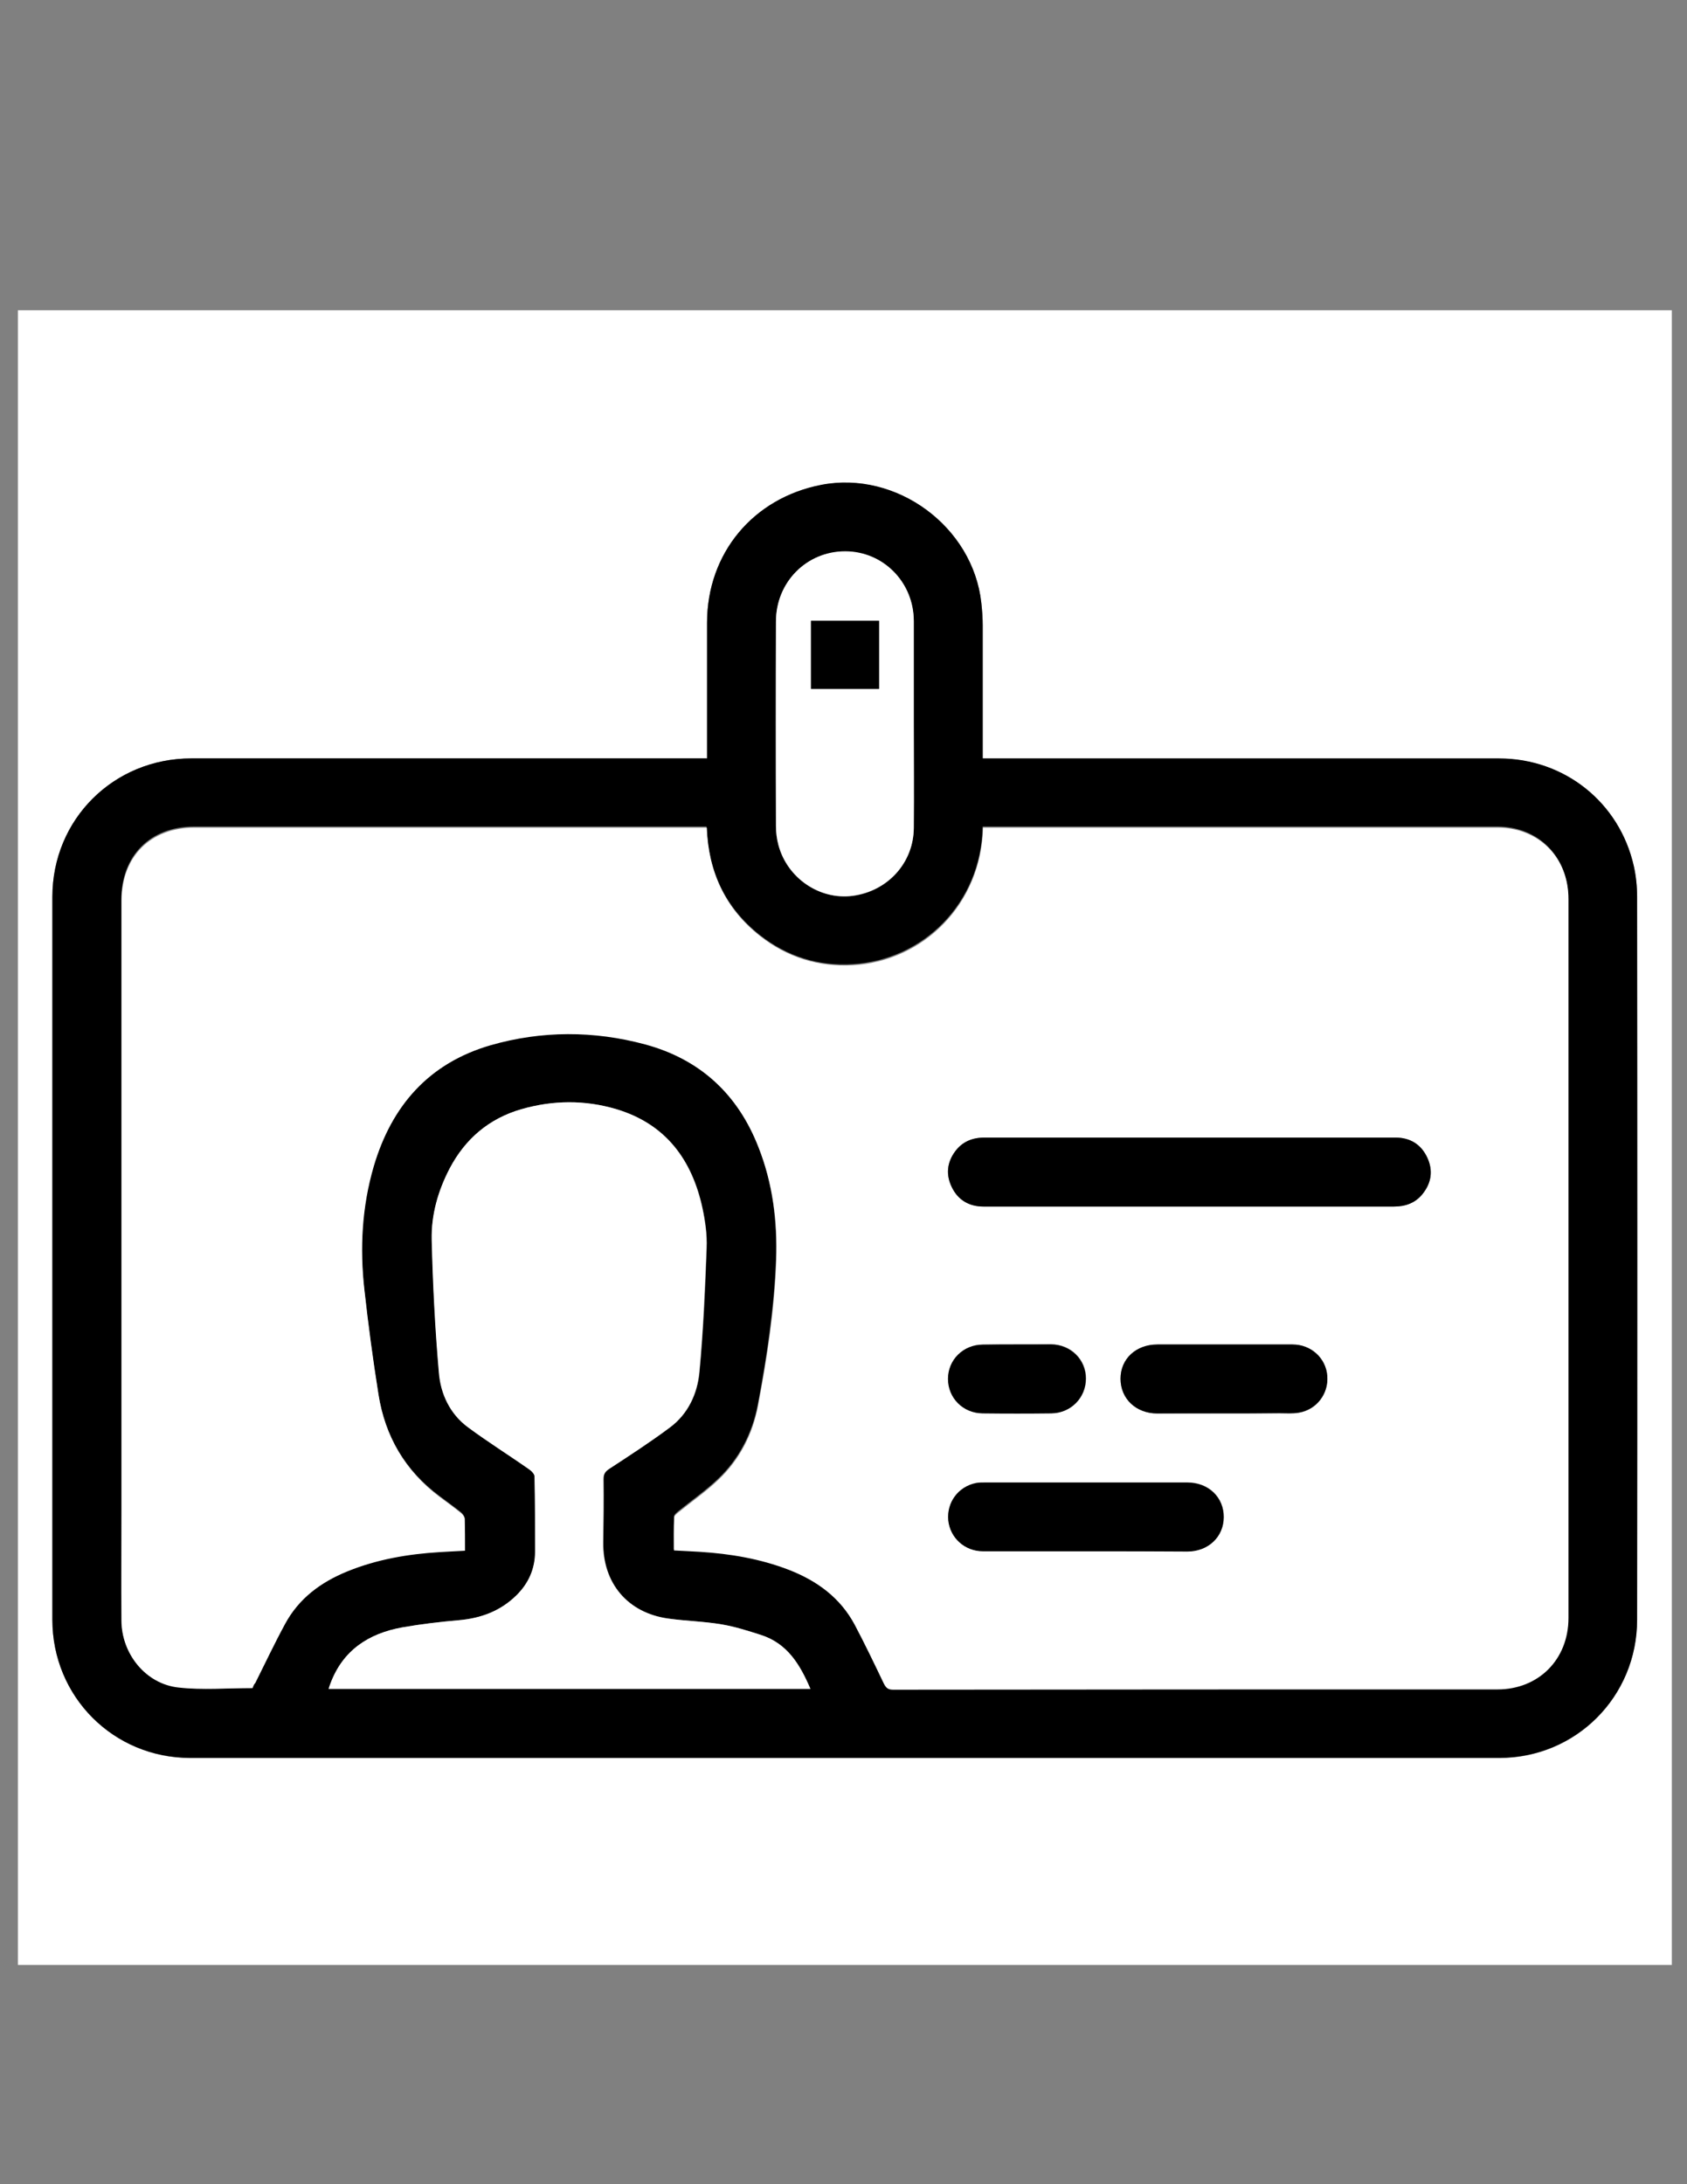<?xml version="1.0" encoding="utf-8"?>
<!-- Generator: Adobe Illustrator 21.0.2, SVG Export Plug-In . SVG Version: 6.00 Build 0)  -->
<svg version="1.1" id="Слой_1" xmlns="http://www.w3.org/2000/svg" xmlns:xlink="http://www.w3.org/1999/xlink" x="0px" y="0px"
	 viewBox="0 0 612 792" style="enable-background:new 0 0 612 792;" xml:space="preserve">
<rect x="0" y="0" width="612" height="792" fill="#808080" stroke="none"/>
<style type="text/css">
	.st0{fill:#FFFFFF;}
</style>
<g>
	<g>
		<path class="st0" d="M606.5,712.5c-200,0-400,0-600,0c0-200,0-400,0-600c200,0,400,0,600,0C606.5,312.5,606.5,512.5,606.5,712.5z
			 M256.5,275c-1.4,0-2.5,0-3.6,0c-61.2,0-122.3,0-183.5,0C41.2,275,19,297.1,19,325.2c0,87.4,0,174.8,0,262.2
			c0,27.9,22.2,50.1,50,50.1c158.3,0,316.6,0,474.9,0c27.8,0,50-22.2,50-50.1c0.1-87.4,0-174.8,0-262.2c0-3.7-0.4-7.5-1.2-11.1
			c-5.3-23.1-25.2-39-48.9-39c-61.3,0-122.7,0-184,0c-1.1,0-2.1,0-3.3,0c0-1.2,0-2.1,0-3c0-15.1,0-30.2,0-45.2
			c0-2.7-0.2-5.5-0.5-8.2c-3-27.6-30.8-48.1-58.1-42.8c-24.7,4.8-41.4,24.9-41.4,50c0,15.4,0,30.8,0,46.2
			C256.5,272.9,256.5,273.8,256.5,275z"/>
		<path d="M256.5,275c0-1.2,0-2.1,0-3c0-15.4,0-30.8,0-46.2c0-25.2,16.7-45.2,41.4-50c27.3-5.3,55.1,15.1,58.1,42.8
			c0.3,2.7,0.5,5.5,0.5,8.2c0,15.1,0,30.2,0,45.2c0,0.9,0,1.8,0,3c1.2,0,2.3,0,3.3,0c61.3,0,122.7,0,184,0c23.7,0,43.7,15.9,48.9,39
			c0.8,3.6,1.2,7.4,1.2,11.1c0.1,87.4,0.1,174.8,0,262.2c0,27.9-22.2,50.1-50,50.1c-158.3,0-316.6,0-474.9,0
			c-27.9,0-50-22.2-50-50.1C19,500,19,412.6,19,325.2c0-28.1,22.2-50.2,50.4-50.2c61.2,0,122.3,0,183.5,0
			C254,275,255.1,275,256.5,275z M91.6,612.1c0.2-0.5,0.5-1.3,0.9-2.2c3.6-7.1,7-14.4,10.8-21.4c5-9.3,13-15.2,22.6-19.1
			c10.8-4.4,22.1-6.2,33.6-7c3-0.2,5.9-0.3,9.1-0.5c0-4,0.1-7.8-0.1-11.5c0-0.7-0.7-1.6-1.3-2.1c-2.5-2-5.2-3.9-7.8-5.9
			c-12.5-9.3-19.8-21.8-22.2-37.2c-2-12.6-3.7-25.2-5.1-37.9c-1.7-15.1-0.9-30.1,3.4-44.8c6.4-22,20-37.4,42.4-43.9
			c18.5-5.4,37.4-5.4,56-0.3c20,5.4,33.7,18.1,41.2,37.4c5.1,13.2,6.9,26.9,6.4,40.9c-0.7,17.8-3.3,35.3-6.6,52.7
			c-2,10.3-6.7,19.6-14.4,26.9c-4.5,4.3-9.7,7.9-14.5,11.8c-0.6,0.5-1.4,1.2-1.5,1.8c-0.1,4-0.1,7.9-0.1,12c3.4,0.2,6.4,0.3,9.4,0.5
			c11,0.7,21.8,2.5,32.2,6.5c10.3,4,18.8,10.1,24,20c3.7,7,7.1,14.1,10.5,21.2c0.8,1.6,1.5,2.3,3.4,2.3c73.1-0.1,146.2,0,219.2-0.1
			c15,0,25.8-10.8,25.8-25.9c0-86.9,0-173.8,0-260.7c0-15-10.8-25.9-25.8-25.9c-61.3,0-122.7,0-184,0c-0.9,0-1.8,0-2.6,0
			c-0.6,28-21.8,48.4-47.1,49.9c-12.5,0.8-23.9-2.8-33.8-10.6c-12.6-10-18.7-23.2-19.3-39.3c-1.1,0-2.1,0-3.1,0
			c-60.9,0-121.8,0-182.7,0c-16,0-26.5,10.5-26.5,26.6c0,73.6,0,147.2,0,220.7c0,13.5-0.1,27,0,40.5c0.1,12,8.8,22.7,20.6,24
			C73.4,612.8,82.4,612.1,91.6,612.1z M294,612.4c-3.8-8.9-8.4-16.6-18-19.6c-4.7-1.5-9.4-3-14.2-3.8c-6.4-1-12.9-1.2-19.3-2.1
			c-14.8-2.1-23.8-12.9-23.6-27.6c0.1-7.7,0.2-15.3,0.1-23c0-1.8,0.6-2.7,2.1-3.7c7.4-4.9,14.9-9.7,22-15c6.6-4.9,10-12.3,10.7-20.2
			c1.4-14.9,2.1-29.9,2.6-44.9c0.2-4.8-0.5-9.7-1.5-14.4c-3.8-17.6-13.4-30.6-31.2-35.9c-11.4-3.4-23-3.3-34.5,0
			c-11.7,3.4-20.4,10.7-26,21.5c-4.3,8.1-6.8,16.8-6.5,25.9c0.4,16.1,1.2,32.1,2.6,48.1c0.7,7.7,4,14.9,10.5,19.8
			c7.3,5.4,14.9,10.2,22.4,15.4c0.8,0.6,1.8,1.6,1.8,2.5c0.2,9.1,0.2,18.2,0.2,27.2c0,6.2-2.4,11.5-6.8,15.9
			c-5.8,5.7-12.8,8.3-20.9,9c-6.9,0.6-13.7,1.4-20.5,2.6c-12.2,2.2-21.6,8.3-26.1,20.5c-0.2,0.6-0.4,1.2-0.6,1.8
			C177.5,612.4,235.6,612.4,294,612.4z M331.5,262.5c0-12.4,0-24.8,0-37.2c-0.1-14.1-11.1-25.2-24.9-25.3c-14,0-25,11.1-25.1,25.4
			c0,24.7,0,49.5,0,74.2c0,2.3,0.3,4.7,0.9,6.9c3.2,12,14.9,19.9,26.9,18.4c12.8-1.7,22.1-12,22.2-24.6
			C331.6,287.7,331.5,275.1,331.5,262.5z"/>
		<path class="st0" d="M91.6,612.1c-9.2,0-18.1,0.8-26.9-0.2c-11.8-1.3-20.5-12.1-20.6-24c-0.1-13.5,0-27,0-40.5
			c0-73.6,0-147.2,0-220.7c0-16.1,10.5-26.6,26.5-26.6c60.9,0,121.8,0,182.7,0c1,0,2,0,3.1,0c0.6,16.1,6.7,29.4,19.3,39.3
			c9.9,7.8,21.3,11.3,33.8,10.6c25.3-1.5,46.5-21.9,47.1-49.9c0.9,0,1.7,0,2.6,0c61.3,0,122.7,0,184,0c15,0,25.8,10.8,25.8,25.9
			c0,86.9,0,173.8,0,260.7c0,15-10.8,25.9-25.8,25.9c-73.1,0-146.2,0-219.2,0.1c-1.9,0-2.6-0.7-3.4-2.3c-3.4-7.1-6.8-14.2-10.5-21.2
			c-5.3-9.9-13.7-16-24-20c-10.4-4-21.2-5.8-32.2-6.5c-3-0.2-6-0.3-9.4-0.5c0-4-0.1-8,0.1-12c0-0.6,0.9-1.3,1.5-1.8
			c4.8-3.9,10-7.5,14.5-11.8c7.7-7.3,12.5-16.6,14.4-26.9c3.3-17.4,6-35,6.6-52.7c0.5-14-1.2-27.8-6.4-40.9
			c-7.5-19.3-21.2-32-41.2-37.4c-18.6-5-37.5-5-56,0.3c-22.4,6.5-35.9,21.9-42.4,43.9c-4.3,14.7-5.1,29.7-3.4,44.8
			c1.4,12.7,3.1,25.3,5.1,37.9c2.4,15.3,9.7,27.8,22.2,37.2c2.6,1.9,5.2,3.8,7.8,5.9c0.6,0.5,1.3,1.4,1.3,2.1
			c0.1,3.7,0.1,7.5,0.1,11.5c-3.2,0.2-6.2,0.3-9.1,0.5c-11.5,0.7-22.8,2.6-33.6,7c-9.6,3.9-17.6,9.8-22.6,19.1
			c-3.8,7-7.2,14.2-10.8,21.4C92.1,610.7,91.8,611.6,91.6,612.1z M431.6,412.5c-24.8,0-49.6,0-74.5,0c-4.4,0-8,1.5-10.6,5
			c-3,4-3.4,8.5-1.2,13c2.3,4.7,6.3,7,11.5,7c29.4,0,58.8,0,88.2,0c20.2,0,40.5,0,60.7,0c4.2,0,7.7-1.3,10.4-4.6
			c3.2-4,3.9-8.5,1.7-13.1c-2.2-4.8-6.2-7.3-11.5-7.3C481.4,412.5,456.5,412.5,431.6,412.5z M394.1,562.5c12.2,0,24.5,0,36.7,0
			c7.6,0,13.1-5.3,13.2-12.4c0-7.2-5.5-12.6-13.2-12.6c-24.5,0-49,0-73.5,0c-1.1,0-2.2,0-3.2,0.2c-6.4,1.3-10.7,7.1-10,13.5
			c0.6,6.4,5.9,11.2,12.6,11.2C369.1,562.5,381.6,562.5,394.1,562.5z M444,512.5c6.7,0,13.5,0,20.2,0c2.3,0,4.7,0.2,7-0.2
			c6.5-1.1,10.8-6.9,10.3-13.3c-0.5-6.5-5.9-11.4-12.6-11.4c-16.3,0-32.6,0-49,0c-7.8,0-13.4,5.2-13.4,12.4
			c0,7.2,5.6,12.5,13.3,12.6C427.9,512.5,435.9,512.5,444,512.5z M369.1,487.5c-4.2,0-8.3,0-12.5,0c-7.1,0.1-12.6,5.5-12.6,12.4
			c0,7,5.4,12.5,12.5,12.5c8.3,0.1,16.6,0.1,25,0c7.1-0.1,12.5-5.6,12.5-12.6c0-6.9-5.5-12.3-12.6-12.4
			C377.3,487.5,373.2,487.5,369.1,487.5z"/>
		<path class="st0" d="M294,612.4c-58.4,0-116.5,0-174.8,0c0.2-0.7,0.4-1.3,0.6-1.8c4.5-12.2,13.9-18.3,26.1-20.5
			c6.8-1.2,13.7-2,20.5-2.6c8-0.7,15.1-3.3,20.9-9c4.4-4.3,6.8-9.6,6.8-15.9c0-9.1,0-18.2-0.2-27.2c0-0.9-1-1.9-1.8-2.5
			c-7.4-5.2-15.1-10-22.4-15.4c-6.5-4.8-9.9-12.1-10.5-19.8c-1.4-16-2.2-32.1-2.6-48.1c-0.2-9.1,2.3-17.8,6.5-25.9
			c5.7-10.8,14.3-18.1,26-21.5c11.5-3.3,23.1-3.4,34.5,0c17.9,5.4,27.4,18.3,31.2,35.9c1,4.7,1.7,9.6,1.5,14.4
			c-0.6,15-1.2,30-2.6,44.9c-0.7,7.9-4.1,15.3-10.7,20.2c-7.1,5.3-14.6,10.2-22,15c-1.5,1-2.1,1.9-2.1,3.7c0.1,7.7,0,15.3-0.1,23
			c-0.2,14.8,8.9,25.6,23.6,27.6c6.4,0.9,13,1,19.3,2.1c4.8,0.8,9.5,2.3,14.2,3.8C285.6,595.9,290.2,603.5,294,612.4z"/>
		<path class="st0" d="M331.5,262.5c0,12.6,0.1,25.2,0,37.7c-0.1,12.6-9.4,22.9-22.2,24.6c-11.9,1.6-23.7-6.4-26.9-18.4
			c-0.6-2.2-0.9-4.6-0.9-6.9c-0.1-24.7-0.1-49.5,0-74.2c0-14.2,11.1-25.4,25.1-25.4c13.8,0,24.9,11.2,24.9,25.3
			C331.5,237.7,331.5,250.1,331.5,262.5z M294.2,225.1c0,8.4,0,16.6,0,24.7c8.4,0,16.6,0,24.7,0c0-8.3,0-16.5,0-24.7
			C310.6,225.1,302.5,225.1,294.2,225.1z"/>
		<path d="M431.6,412.5c24.9,0,49.8,0,74.7,0c5.3,0,9.3,2.5,11.5,7.3c2.1,4.6,1.5,9.1-1.7,13.1c-2.6,3.3-6.2,4.6-10.4,4.6
			c-20.2,0-40.5,0-60.7,0c-29.4,0-58.8,0-88.2,0c-5.2,0-9.2-2.3-11.5-7c-2.2-4.5-1.8-8.9,1.2-13c2.6-3.5,6.2-5,10.6-5
			C381.9,412.5,406.8,412.5,431.6,412.5z"/>
		<path d="M394.1,562.5c-12.5,0-25,0-37.5,0c-6.6,0-11.9-4.8-12.6-11.2c-0.6-6.5,3.6-12.2,10-13.5c1-0.2,2.1-0.2,3.2-0.2
			c24.5,0,49,0,73.5,0c7.7,0,13.3,5.4,13.2,12.6c0,7.1-5.6,12.4-13.2,12.4C418.6,562.5,406.3,562.5,394.1,562.5z"/>
		<path d="M444,512.5c-8.1,0-16.2,0-24.2,0c-7.7,0-13.3-5.3-13.3-12.6c0-7.2,5.6-12.4,13.4-12.4c16.3,0,32.6,0,49,0
			c6.7,0,12.1,4.9,12.6,11.4c0.5,6.4-3.8,12.2-10.3,13.3c-2.3,0.4-4.6,0.2-7,0.2C457.5,512.5,450.8,512.5,444,512.5z"/>
		<path d="M369.1,487.5c4.1,0,8.2,0,12.2,0c7.1,0.1,12.6,5.5,12.6,12.4c0,6.9-5.4,12.5-12.5,12.6c-8.3,0.1-16.6,0.1-25,0
			c-7.1-0.1-12.5-5.6-12.5-12.5c0-6.9,5.5-12.4,12.6-12.4C360.8,487.5,365,487.5,369.1,487.5z"/>
		<path d="M294.2,225.1c8.3,0,16.4,0,24.7,0c0,8.2,0,16.4,0,24.7c-8.1,0-16.3,0-24.7,0C294.2,241.7,294.2,233.5,294.2,225.1z"/>
	</g>
</g>
</svg>
